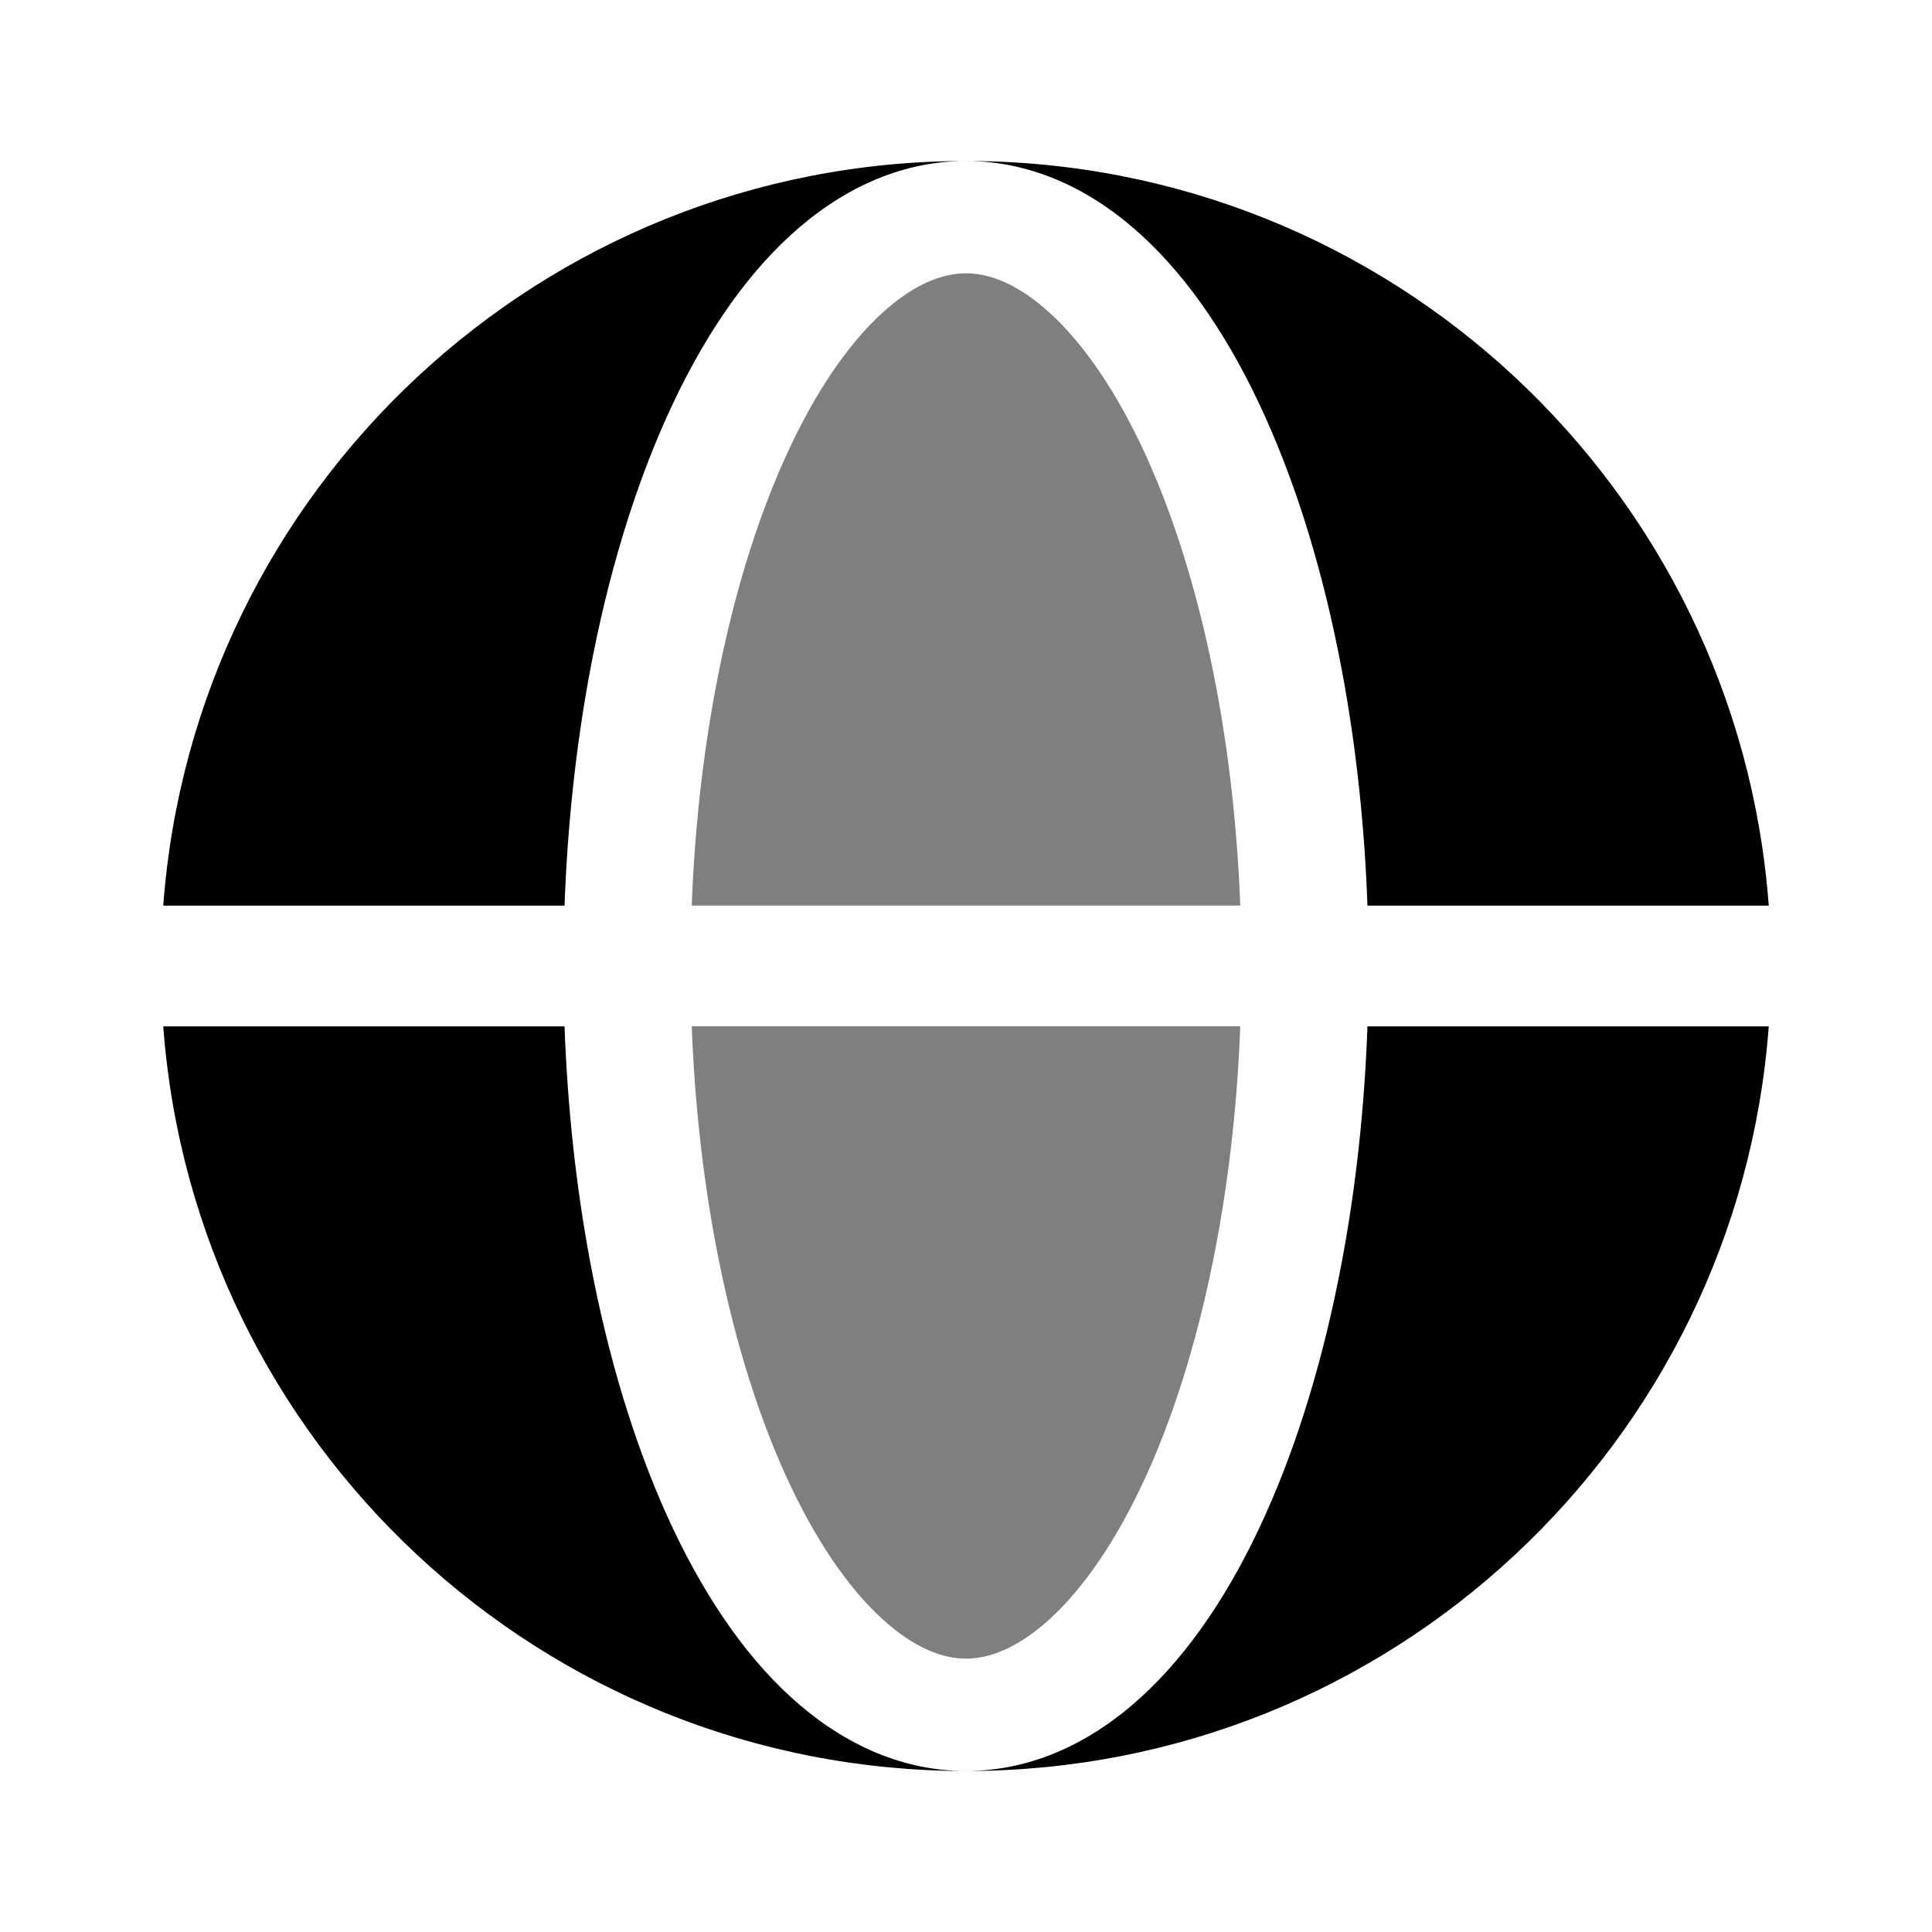 <svg width="24" height="24" viewBox="0 0 24 24" fill="none" xmlns="http://www.w3.org/2000/svg">
<path fill-rule="evenodd" clip-rule="evenodd" d="M2.028 11.25C2.411 6.077 6.73 2 12 2C11.169 2 10.43 2.364 9.821 2.921C9.215 3.475 8.704 4.249 8.29 5.163C7.874 6.083 7.55 7.159 7.331 8.326C7.156 9.262 7.049 10.248 7.013 11.25H2.028ZM2.028 12.75H7.013C7.049 13.752 7.156 14.738 7.331 15.674C7.55 16.841 7.874 17.917 8.29 18.837C8.704 19.751 9.215 20.525 9.821 21.079C10.43 21.636 11.169 22 12 22C6.73 22 2.411 17.923 2.028 12.75Z" fill="black"/>
<path d="M12 2C12.831 2 13.571 2.364 14.179 2.921C14.785 3.475 15.297 4.249 15.71 5.163C16.127 6.083 16.45 7.159 16.669 8.326C16.845 9.262 16.951 10.248 16.987 11.25H21.972C21.589 6.077 17.271 2 12 2Z" fill="black"/>
<path d="M16.669 15.674C16.45 16.841 16.127 17.917 15.71 18.837C15.297 19.751 14.785 20.525 14.179 21.079C13.571 21.636 12.831 22 12 22C17.271 22 21.589 17.923 21.972 12.75H16.987C16.951 13.752 16.845 14.738 16.669 15.674Z" fill="black"/>
<g opacity="0.5">
<path d="M12 3.395C11.725 3.395 11.37 3.512 10.957 3.89C10.541 4.27 10.124 4.867 9.756 5.681C9.39 6.488 9.093 7.464 8.889 8.553C8.728 9.412 8.628 10.321 8.593 11.249H15.407C15.372 10.321 15.272 9.412 15.111 8.553C14.907 7.464 14.61 6.488 14.245 5.681C13.876 4.867 13.46 4.27 13.044 3.89C12.63 3.512 12.275 3.395 12 3.395Z" fill="black"/>
<path d="M8.889 15.445C9.093 16.535 9.39 17.51 9.756 18.318C10.124 19.131 10.541 19.728 10.957 20.109C11.37 20.487 11.725 20.604 12 20.604C12.275 20.604 12.63 20.487 13.044 20.109C13.46 19.728 13.876 19.131 14.245 18.318C14.61 17.51 14.907 16.535 15.111 15.445C15.272 14.587 15.372 13.677 15.407 12.749H8.593C8.628 13.677 8.728 14.587 8.889 15.445Z" fill="black"/>
</g>
</svg>
